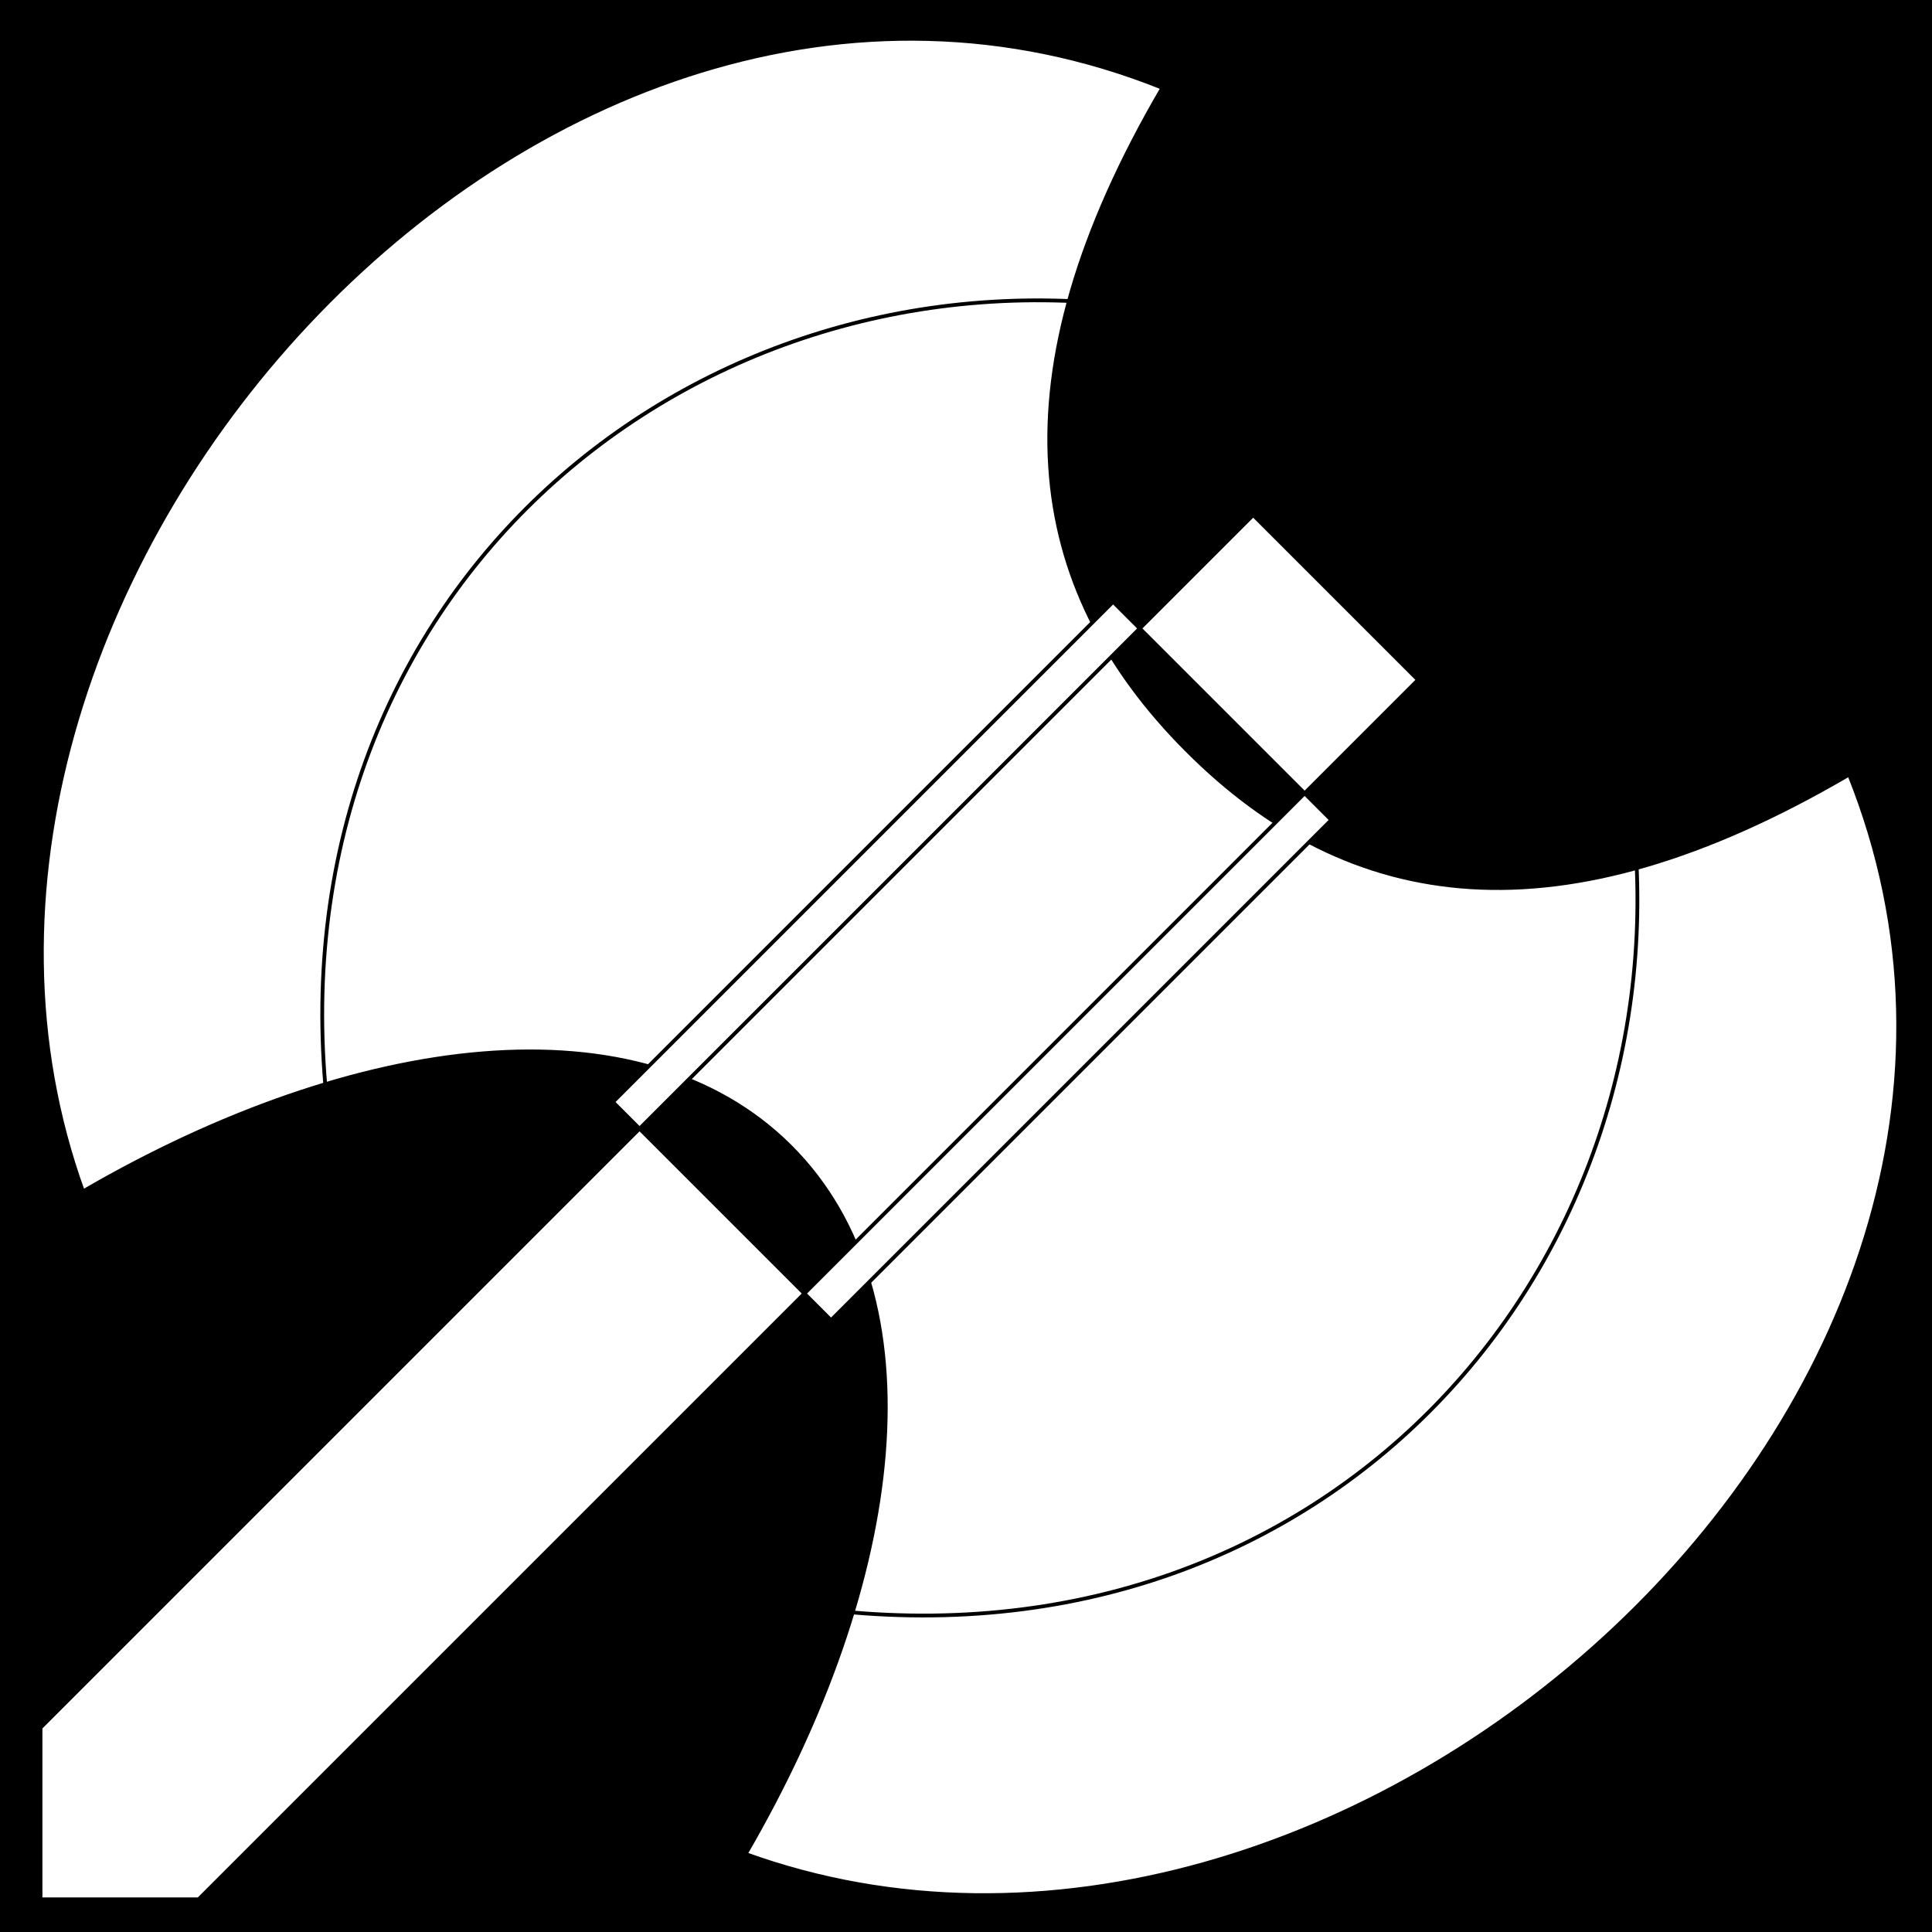 <svg viewBox="0 0 512 512" xmlns="http://www.w3.org/2000/svg"><path d="M0 0h512v512h-512z"/><g stroke="#000"><path d="M308.063 23.276c-165.108-66.288-343.195 134.801-286.074 292.459 72.329-42.047 147.741-51.562 187.471-11.873 39.781 39.738 30.218 115.067-11.873 187.471 157.659 57.122 358.748-120.966 292.459-286.074-76.808 44.952-132.326 36.837-175.529-6.453-43.128-43.214-51.345-98.825-6.453-175.529z" fill="#fff"/><path d="M299.009 81.02c-120.373-14.28-229.221 80.306-211.761 216.271m345.261-82.77c14.28 120.373-80.306 229.221-216.271 211.761" fill="none"/><path d="M332.108 136.49l-321.367 321.365v45.482h41.892l323.161-323.159-43.686-43.686zm-37.121 22.992l57.815 57.815-132.566 132.566-57.815-57.815 132.566-132.566z" fill="#fff"/></g></svg>